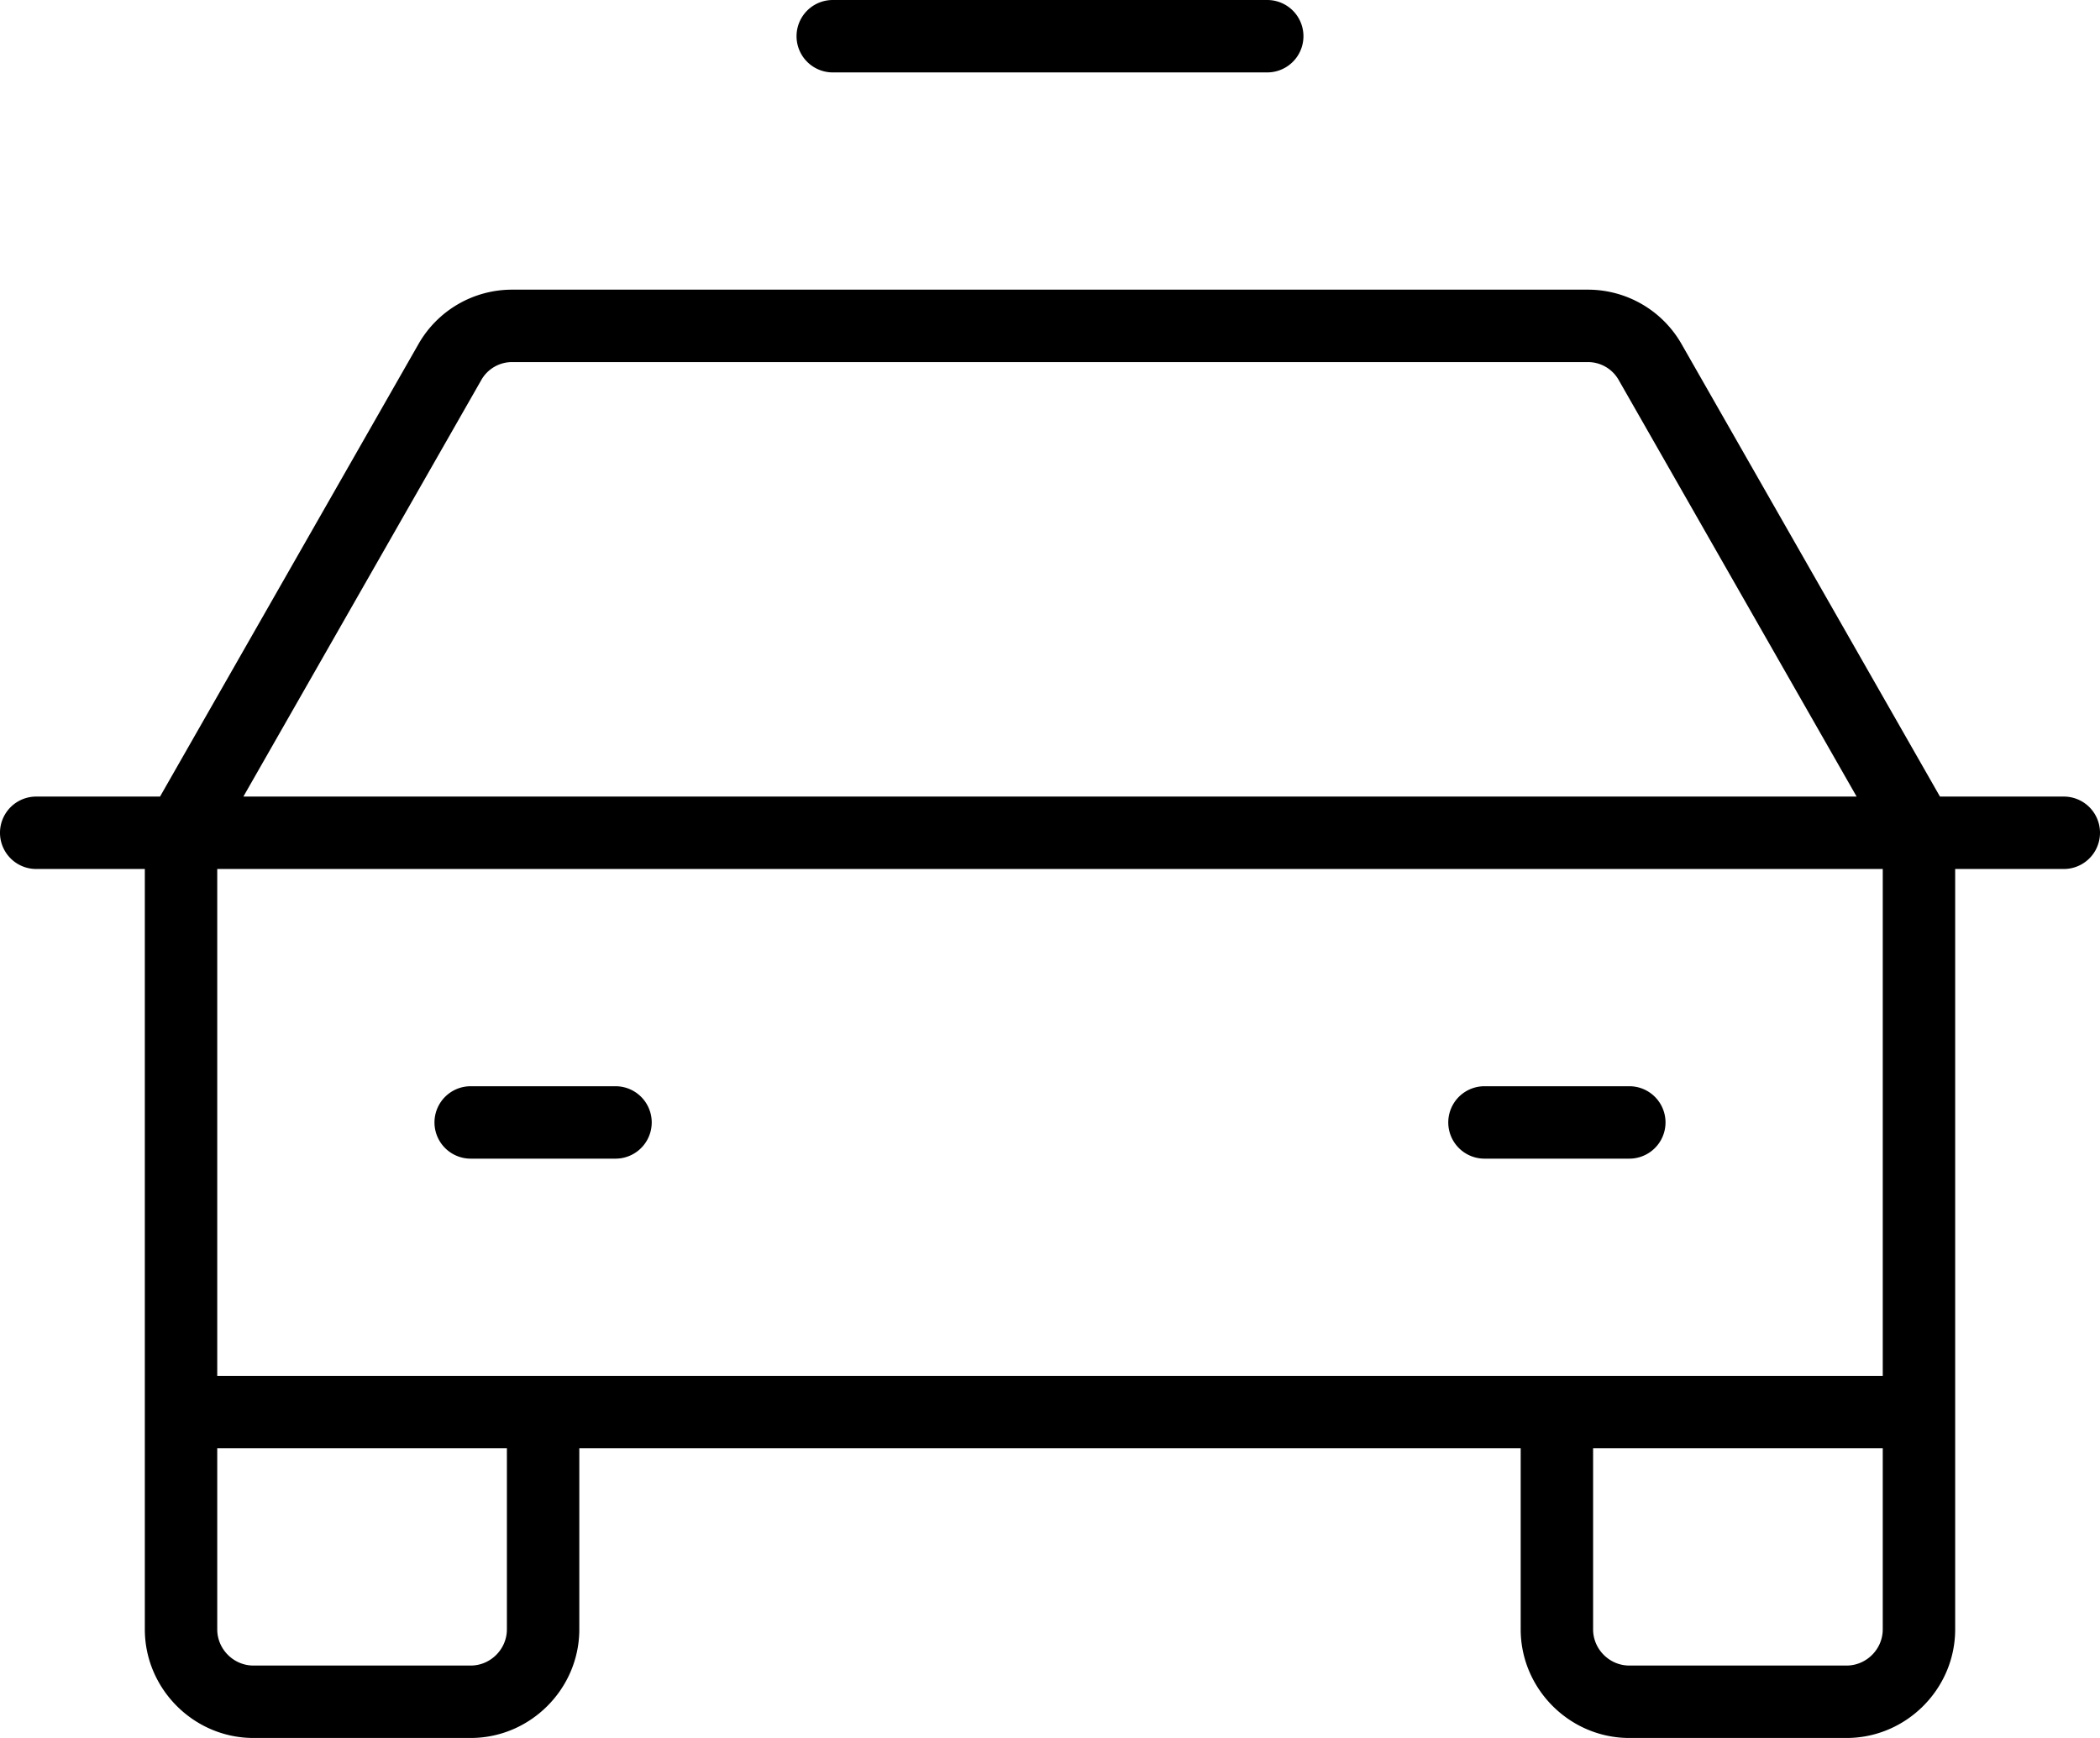 <svg xmlns="http://www.w3.org/2000/svg" xml:space="preserve" style="fill-rule:evenodd;clip-rule:evenodd;stroke-linejoin:round;stroke-miterlimit:2" viewBox="0 0 29 24">
    <path d="M2 12H.5a.5.5 0 0 1 0-1h1.71l3.568-6.247A1.487 1.487 0 0 1 7.075 4h14.848a1.489 1.489 0 0 1 1.299.752L26.79 11h1.71a.5.5 0 0 1 0 1H27v10.5c0 .823-.677 1.5-1.5 1.5h-3c-.823 0-1.5-.677-1.5-1.5V20H8v2.5c0 .823-.677 1.5-1.5 1.5h-3c-.823 0-1.5-.677-1.5-1.5V12Zm23.639-1-3.286-5.753A.488.488 0 0 0 21.927 5H7.073a.488.488 0 0 0-.426.247L3.361 11h22.278ZM26 20h-4v2.5c0 .274.226.5.5.5h3c.274 0 .5-.226.5-.5V20Zm-4.5-1H26v-7H3v7h18.5ZM3 20v2.5c0 .274.226.5.5.5h3c.274 0 .5-.226.5-.5V20H3Zm3.5-4a.5.5 0 0 1 0-1h2a.5.5 0 0 1 0 1h-2Zm14 0a.5.5 0 0 1 0-1h2a.5.5 0 0 1 0 1h-2Zm-9-15a.5.5 0 0 1 0-1h6a.5.5 0 0 1 0 1h-6Z"/>
</svg>
